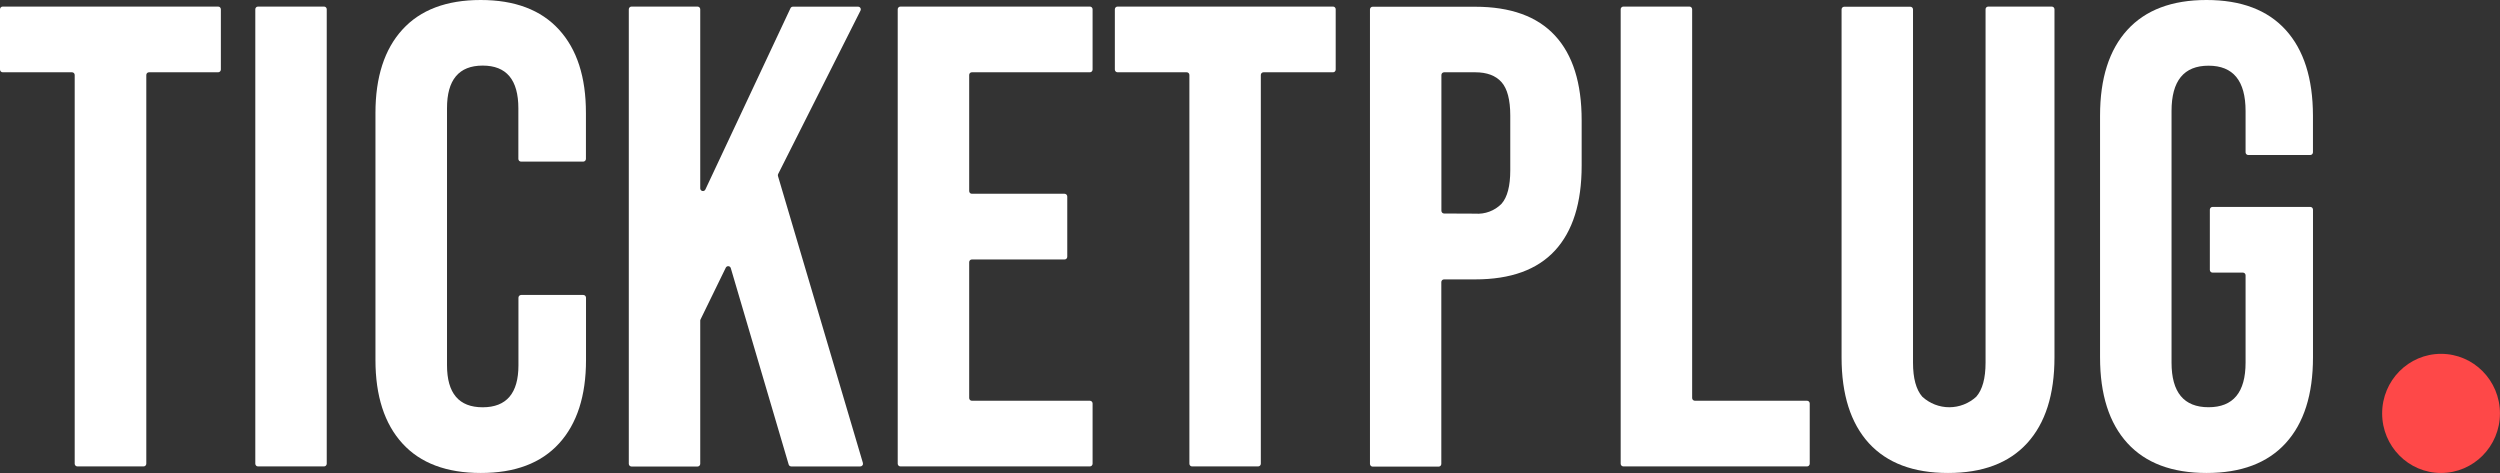 <svg width="148" height="28" viewBox="0 0 148 28" fill="none" xmlns="http://www.w3.org/2000/svg">
<rect x="0" y="0" width="148" height="28" fill="#333333" stroke="none"/>
<path d="M4.264 4.279H0.16C0.117 4.279 0.077 4.262 0.047 4.232C0.017 4.201 -2.4864e-05 4.16 -2.4864e-05 4.117V0.557C-0.001 0.536 0.002 0.514 0.01 0.493C0.017 0.473 0.029 0.454 0.044 0.439C0.059 0.423 0.077 0.411 0.097 0.402C0.117 0.394 0.138 0.39 0.16 0.39H12.915C12.936 0.39 12.956 0.394 12.976 0.401C12.995 0.409 13.013 0.421 13.028 0.436C13.043 0.451 13.054 0.468 13.062 0.488C13.07 0.507 13.075 0.528 13.075 0.549V4.117C13.075 4.16 13.058 4.201 13.028 4.232C12.998 4.262 12.957 4.279 12.915 4.279H8.821C8.8 4.279 8.78 4.283 8.76 4.29C8.741 4.298 8.723 4.31 8.708 4.325C8.693 4.339 8.682 4.357 8.673 4.377C8.665 4.396 8.661 4.417 8.661 4.438V27.451C8.661 27.494 8.644 27.535 8.614 27.565C8.584 27.595 8.544 27.612 8.501 27.612H4.581C4.539 27.612 4.498 27.595 4.468 27.565C4.438 27.535 4.422 27.494 4.422 27.451V4.438C4.422 4.396 4.405 4.355 4.376 4.326C4.346 4.296 4.306 4.279 4.264 4.279Z" fill="white"/>
<path d="M15.272 0.39H19.183C19.204 0.39 19.225 0.394 19.244 0.401C19.264 0.409 19.281 0.421 19.296 0.436C19.311 0.451 19.323 0.468 19.331 0.488C19.339 0.507 19.343 0.528 19.343 0.549V27.451C19.343 27.494 19.326 27.535 19.296 27.565C19.266 27.595 19.226 27.612 19.183 27.612H15.272C15.251 27.612 15.23 27.608 15.211 27.6C15.192 27.592 15.174 27.58 15.16 27.565C15.145 27.55 15.133 27.532 15.126 27.512C15.118 27.493 15.114 27.472 15.114 27.451V0.557C15.113 0.536 15.116 0.514 15.123 0.494C15.13 0.473 15.142 0.454 15.157 0.439C15.171 0.423 15.189 0.411 15.209 0.402C15.229 0.394 15.25 0.39 15.272 0.39Z" fill="white"/>
<path d="M23.823 26.252C22.759 25.085 22.227 23.438 22.227 21.312V6.691C22.227 4.564 22.759 2.918 23.823 1.751C24.887 0.584 26.431 0 28.456 0C30.478 0 32.023 0.584 33.09 1.751C34.158 2.918 34.69 4.564 34.687 6.691V9.406C34.687 9.449 34.67 9.49 34.64 9.52C34.61 9.55 34.569 9.568 34.527 9.568H30.846C30.804 9.568 30.763 9.55 30.733 9.52C30.703 9.49 30.687 9.449 30.687 9.406V6.412C30.687 4.724 29.982 3.881 28.572 3.883C27.163 3.885 26.46 4.728 26.463 6.412V21.622C26.463 23.283 27.168 24.113 28.578 24.111C29.987 24.109 30.692 23.279 30.692 21.622V17.624C30.692 17.581 30.709 17.54 30.739 17.51C30.769 17.479 30.81 17.462 30.852 17.462H34.532C34.575 17.462 34.615 17.479 34.645 17.51C34.675 17.54 34.692 17.581 34.692 17.624V21.312C34.692 23.438 34.16 25.085 33.096 26.252C32.032 27.419 30.487 28.002 28.462 28C26.431 28 24.885 27.417 23.823 26.252Z" fill="white"/>
<path d="M37.382 0.39H41.297C41.339 0.39 41.379 0.407 41.408 0.437C41.437 0.467 41.454 0.507 41.454 0.549V11.151C41.454 11.187 41.467 11.223 41.489 11.251C41.512 11.279 41.543 11.299 41.578 11.307C41.613 11.315 41.65 11.311 41.683 11.295C41.715 11.28 41.741 11.253 41.757 11.221L46.796 0.488C46.809 0.46 46.829 0.437 46.854 0.42C46.88 0.404 46.91 0.395 46.94 0.396H50.799C50.826 0.396 50.853 0.402 50.877 0.416C50.901 0.429 50.921 0.449 50.935 0.472C50.95 0.496 50.958 0.523 50.958 0.551C50.959 0.578 50.952 0.606 50.94 0.63L46.06 10.315C46.045 10.353 46.045 10.396 46.06 10.435L51.083 27.404C51.09 27.428 51.092 27.453 51.088 27.478C51.084 27.503 51.074 27.526 51.059 27.547C51.044 27.567 51.025 27.583 51.003 27.595C50.981 27.606 50.956 27.612 50.931 27.613H46.84C46.806 27.612 46.773 27.601 46.746 27.581C46.719 27.56 46.699 27.531 46.689 27.498L43.262 15.871C43.253 15.84 43.234 15.813 43.21 15.793C43.185 15.773 43.155 15.761 43.123 15.758C43.092 15.755 43.06 15.762 43.032 15.778C43.004 15.793 42.982 15.817 42.967 15.846L41.471 18.912C41.459 18.934 41.454 18.957 41.454 18.982V27.456C41.454 27.499 41.438 27.54 41.408 27.57C41.379 27.6 41.339 27.617 41.297 27.618H37.382C37.34 27.617 37.301 27.6 37.271 27.57C37.242 27.54 37.225 27.499 37.225 27.456V0.558C37.224 0.536 37.227 0.515 37.235 0.494C37.242 0.474 37.254 0.455 37.268 0.44C37.283 0.424 37.301 0.412 37.32 0.403C37.34 0.395 37.361 0.39 37.382 0.39Z" fill="white"/>
<path d="M53.305 0.39H64.521C64.542 0.39 64.563 0.394 64.582 0.401C64.602 0.409 64.619 0.421 64.634 0.436C64.649 0.451 64.661 0.468 64.669 0.488C64.677 0.507 64.681 0.528 64.681 0.549V4.117C64.681 4.16 64.664 4.201 64.634 4.232C64.604 4.262 64.564 4.279 64.521 4.279H57.533C57.513 4.279 57.492 4.283 57.473 4.29C57.453 4.298 57.436 4.31 57.421 4.325C57.407 4.34 57.395 4.357 57.387 4.377C57.38 4.396 57.376 4.417 57.376 4.438V11.312C57.376 11.355 57.393 11.395 57.422 11.425C57.452 11.455 57.492 11.471 57.533 11.471H63.022C63.064 11.471 63.105 11.488 63.135 11.519C63.165 11.549 63.182 11.59 63.182 11.633V15.201C63.182 15.223 63.177 15.243 63.169 15.263C63.161 15.282 63.15 15.3 63.135 15.315C63.12 15.329 63.102 15.341 63.083 15.349C63.063 15.357 63.043 15.361 63.022 15.36H57.533C57.512 15.36 57.492 15.364 57.472 15.373C57.453 15.381 57.436 15.393 57.421 15.408C57.407 15.423 57.395 15.441 57.387 15.46C57.38 15.48 57.376 15.501 57.376 15.522V23.562C57.376 23.583 57.38 23.604 57.387 23.623C57.395 23.643 57.407 23.661 57.421 23.676C57.436 23.691 57.453 23.703 57.472 23.711C57.492 23.719 57.512 23.724 57.533 23.724H64.521C64.564 23.724 64.604 23.741 64.634 23.771C64.664 23.801 64.681 23.842 64.681 23.885V27.451C64.681 27.494 64.664 27.535 64.634 27.565C64.604 27.595 64.564 27.612 64.521 27.612H53.305C53.262 27.612 53.222 27.595 53.192 27.565C53.162 27.535 53.145 27.494 53.145 27.451V0.557C53.144 0.536 53.147 0.514 53.154 0.493C53.162 0.473 53.174 0.454 53.189 0.439C53.204 0.423 53.222 0.411 53.242 0.402C53.262 0.394 53.283 0.39 53.305 0.39Z" fill="white"/>
<path d="M70.252 4.279H66.159C66.116 4.279 66.076 4.262 66.046 4.232C66.016 4.201 65.999 4.16 65.999 4.117V0.557C65.998 0.536 66.001 0.514 66.009 0.493C66.016 0.473 66.028 0.454 66.043 0.439C66.058 0.423 66.076 0.411 66.096 0.402C66.116 0.394 66.137 0.39 66.159 0.39H78.916C78.937 0.39 78.958 0.394 78.977 0.401C78.996 0.409 79.014 0.421 79.028 0.436C79.043 0.451 79.055 0.468 79.062 0.488C79.07 0.507 79.074 0.528 79.073 0.549V4.117C79.074 4.138 79.07 4.159 79.062 4.179C79.055 4.199 79.043 4.216 79.028 4.232C79.014 4.247 78.996 4.259 78.977 4.267C78.958 4.275 78.937 4.279 78.916 4.279H74.801C74.78 4.279 74.759 4.283 74.74 4.29C74.72 4.298 74.703 4.31 74.688 4.325C74.673 4.339 74.661 4.357 74.653 4.377C74.645 4.396 74.641 4.417 74.641 4.438V27.451C74.641 27.494 74.624 27.535 74.594 27.565C74.564 27.595 74.523 27.612 74.481 27.612H70.569C70.549 27.612 70.528 27.608 70.509 27.6C70.489 27.592 70.472 27.58 70.457 27.565C70.443 27.55 70.431 27.532 70.423 27.512C70.416 27.493 70.412 27.472 70.412 27.451V4.438C70.412 4.417 70.408 4.396 70.4 4.377C70.392 4.357 70.38 4.339 70.365 4.325C70.35 4.31 70.333 4.298 70.313 4.29C70.294 4.283 70.273 4.279 70.252 4.279Z" fill="white"/>
<path d="M81.102 0.558C81.102 0.537 81.107 0.516 81.115 0.496C81.123 0.477 81.135 0.459 81.149 0.444C81.164 0.429 81.182 0.418 81.201 0.41C81.221 0.402 81.241 0.398 81.262 0.399H87.327C89.427 0.399 91.004 0.968 92.057 2.108C93.11 3.247 93.636 4.919 93.634 7.126V9.81C93.634 12.012 93.108 13.685 92.057 14.828C91.006 15.971 89.429 16.541 87.327 16.54H85.485C85.443 16.54 85.402 16.557 85.372 16.587C85.342 16.617 85.326 16.659 85.326 16.701V27.462C85.326 27.483 85.322 27.504 85.314 27.524C85.307 27.543 85.295 27.561 85.281 27.576C85.266 27.591 85.248 27.603 85.229 27.611C85.21 27.619 85.189 27.624 85.168 27.624H81.262C81.22 27.624 81.179 27.607 81.149 27.576C81.119 27.546 81.102 27.505 81.102 27.462V0.558ZM87.332 12.648C87.618 12.67 87.905 12.629 88.174 12.528C88.443 12.428 88.687 12.27 88.89 12.065C89.235 11.675 89.408 11.014 89.408 10.081V6.844C89.408 5.913 89.234 5.249 88.89 4.862C88.545 4.474 88.024 4.279 87.332 4.279H85.491C85.47 4.279 85.449 4.283 85.43 4.291C85.411 4.298 85.393 4.31 85.378 4.325C85.363 4.34 85.351 4.357 85.343 4.377C85.335 4.396 85.331 4.417 85.331 4.438V12.478C85.331 12.521 85.348 12.562 85.378 12.592C85.408 12.623 85.449 12.64 85.491 12.64L87.332 12.648Z" fill="white"/>
<path d="M96.104 0.39H100.016C100.036 0.39 100.057 0.394 100.077 0.401C100.096 0.409 100.114 0.421 100.128 0.436C100.143 0.451 100.155 0.468 100.163 0.488C100.171 0.507 100.175 0.528 100.175 0.549V23.562C100.175 23.605 100.192 23.646 100.222 23.676C100.252 23.706 100.293 23.724 100.335 23.724H106.976C107.018 23.724 107.059 23.741 107.089 23.771C107.119 23.801 107.136 23.842 107.136 23.885V27.451C107.136 27.494 107.119 27.535 107.089 27.565C107.059 27.595 107.018 27.612 106.976 27.612H96.104C96.062 27.612 96.021 27.595 95.991 27.565C95.961 27.535 95.944 27.494 95.944 27.451V0.557C95.943 0.536 95.946 0.514 95.954 0.493C95.961 0.473 95.973 0.454 95.988 0.439C96.003 0.423 96.021 0.411 96.041 0.402C96.061 0.394 96.082 0.39 96.104 0.39Z" fill="white"/>
<path d="M110.634 26.233C109.559 25.051 109.021 23.358 109.021 21.156V0.558C109.021 0.537 109.025 0.516 109.033 0.496C109.04 0.477 109.052 0.459 109.067 0.444C109.081 0.43 109.099 0.418 109.118 0.41C109.137 0.402 109.158 0.398 109.179 0.399H113.09C113.111 0.398 113.132 0.402 113.151 0.41C113.171 0.418 113.188 0.429 113.203 0.444C113.218 0.459 113.23 0.477 113.238 0.496C113.246 0.516 113.25 0.537 113.25 0.558V21.466C113.25 22.395 113.434 23.069 113.801 23.487C114.239 23.887 114.808 24.109 115.397 24.109C115.987 24.109 116.556 23.887 116.994 23.487C117.361 23.07 117.545 22.397 117.545 21.466V0.558C117.543 0.536 117.546 0.513 117.554 0.492C117.561 0.472 117.573 0.453 117.589 0.437C117.604 0.421 117.623 0.409 117.643 0.401C117.664 0.393 117.686 0.389 117.707 0.39H121.465C121.486 0.39 121.506 0.394 121.526 0.402C121.545 0.409 121.563 0.421 121.578 0.436C121.593 0.451 121.604 0.468 121.612 0.488C121.62 0.507 121.625 0.528 121.625 0.549V21.156C121.625 23.36 121.086 25.052 120.009 26.233C118.932 27.413 117.37 28.002 115.323 28C113.274 28 111.711 27.411 110.634 26.233Z" fill="white"/>
<path d="M125.941 26.233C124.863 25.051 124.323 23.358 124.323 21.156V6.844C124.323 4.642 124.862 2.95 125.939 1.77C127.016 0.59 128.578 0 130.625 0C132.676 0 134.238 0.59 135.311 1.77C136.384 2.95 136.923 4.642 136.927 6.844V9.018C136.926 9.06 136.909 9.1 136.88 9.13C136.85 9.16 136.811 9.177 136.769 9.177H133.098C133.056 9.177 133.015 9.161 132.986 9.131C132.956 9.101 132.939 9.061 132.938 9.018V6.573C132.938 4.784 132.207 3.889 130.746 3.889C129.285 3.889 128.555 4.784 128.555 6.573V21.466C128.555 23.227 129.285 24.108 130.746 24.108C132.207 24.108 132.938 23.227 132.938 21.466V16.3C132.938 16.279 132.934 16.258 132.927 16.238C132.919 16.219 132.907 16.201 132.893 16.186C132.878 16.171 132.861 16.159 132.841 16.151C132.822 16.142 132.802 16.138 132.781 16.138H130.983C130.962 16.139 130.942 16.135 130.922 16.127C130.903 16.119 130.885 16.107 130.87 16.093C130.856 16.078 130.844 16.06 130.836 16.041C130.828 16.021 130.823 16 130.823 15.979V12.411C130.823 12.368 130.84 12.327 130.87 12.297C130.9 12.266 130.941 12.249 130.983 12.249H136.772C136.814 12.25 136.854 12.267 136.884 12.298C136.913 12.328 136.929 12.369 136.929 12.411V21.156C136.929 23.36 136.391 25.052 135.314 26.233C134.237 27.413 132.675 28.002 130.628 28C128.579 28 127.017 27.411 125.941 26.233Z" fill="white"/>
<path d="M144.51 28C146.436 28 147.997 26.421 147.997 24.474C147.997 22.526 146.436 20.947 144.51 20.947C142.584 20.947 141.023 22.526 141.023 24.474C141.023 26.421 142.584 28 144.51 28Z" fill="#FE4848"/>
</svg>
